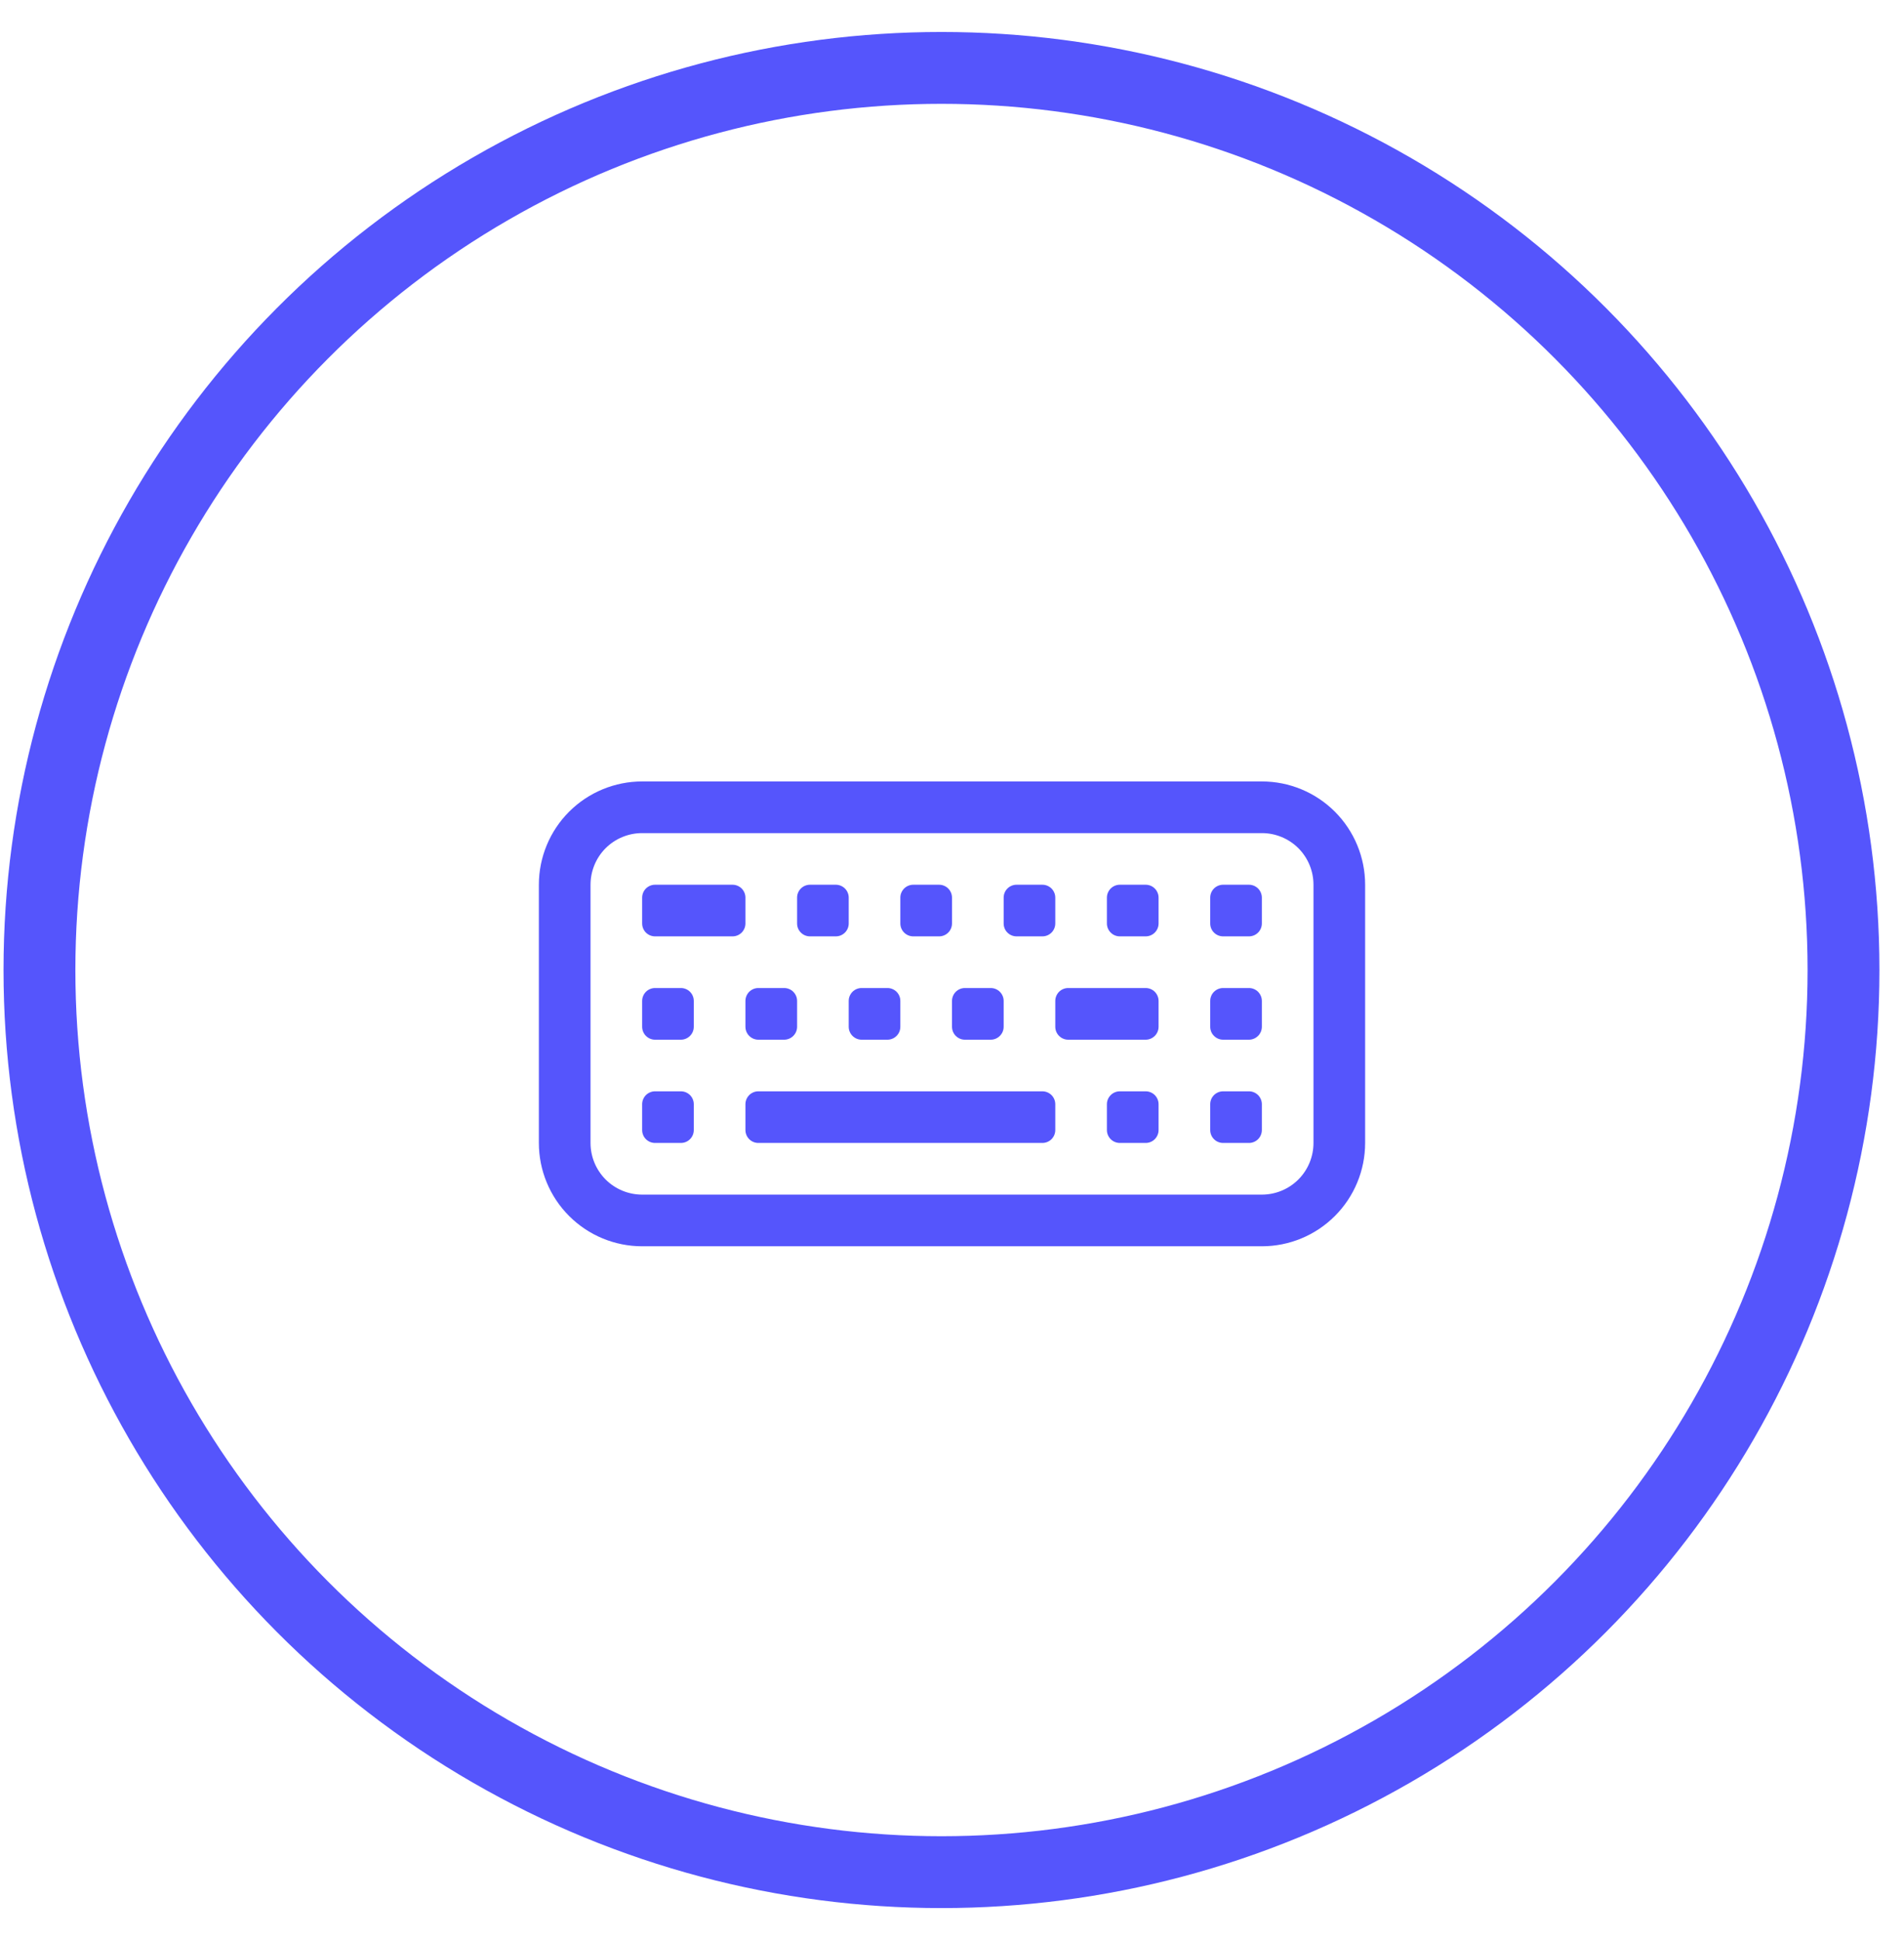 <svg width="53" height="54" viewBox="0 0 53 54" fill="none" xmlns="http://www.w3.org/2000/svg">
<circle cx="26.207" cy="26.999" r="25.109" stroke="#5555FC" stroke-width="2"/>
<g clip-path="url(#clip0_17_260)">
<path d="M35.125 23.188C35.506 23.188 35.872 23.339 36.142 23.608C36.411 23.878 36.562 24.244 36.562 24.625V31.812C36.562 32.194 36.411 32.559 36.142 32.829C35.872 33.099 35.506 33.25 35.125 33.25H17.875C17.494 33.25 17.128 33.099 16.858 32.829C16.589 32.559 16.438 32.194 16.438 31.812V24.625C16.438 24.244 16.589 23.878 16.858 23.608C17.128 23.339 17.494 23.188 17.875 23.188H35.125ZM17.875 21.75C17.113 21.75 16.381 22.053 15.842 22.592C15.303 23.131 15 23.863 15 24.625V31.812C15 32.575 15.303 33.306 15.842 33.845C16.381 34.385 17.113 34.688 17.875 34.688H35.125C35.888 34.688 36.619 34.385 37.158 33.845C37.697 33.306 38 32.575 38 31.812V24.625C38 23.863 37.697 23.131 37.158 22.592C36.619 22.053 35.888 21.75 35.125 21.75H17.875Z" fill="#5555FC"/>
<path d="M33.688 30.734C33.688 30.639 33.725 30.548 33.793 30.48C33.86 30.413 33.952 30.375 34.047 30.375H34.766C34.861 30.375 34.952 30.413 35.02 30.48C35.087 30.548 35.125 30.639 35.125 30.734V31.453C35.125 31.548 35.087 31.64 35.02 31.707C34.952 31.775 34.861 31.812 34.766 31.812H34.047C33.952 31.812 33.86 31.775 33.793 31.707C33.725 31.64 33.688 31.548 33.688 31.453V30.734ZM33.688 27.859C33.688 27.764 33.725 27.673 33.793 27.605C33.86 27.538 33.952 27.5 34.047 27.5H34.766C34.861 27.5 34.952 27.538 35.02 27.605C35.087 27.673 35.125 27.764 35.125 27.859V28.578C35.125 28.673 35.087 28.765 35.02 28.832C34.952 28.9 34.861 28.938 34.766 28.938H34.047C33.952 28.938 33.86 28.9 33.793 28.832C33.725 28.765 33.688 28.673 33.688 28.578V27.859ZM26.5 27.859C26.5 27.764 26.538 27.673 26.605 27.605C26.673 27.538 26.764 27.5 26.859 27.5H27.578C27.673 27.5 27.765 27.538 27.832 27.605C27.9 27.673 27.938 27.764 27.938 27.859V28.578C27.938 28.673 27.9 28.765 27.832 28.832C27.765 28.9 27.673 28.938 27.578 28.938H26.859C26.764 28.938 26.673 28.9 26.605 28.832C26.538 28.765 26.5 28.673 26.5 28.578V27.859ZM29.375 27.859C29.375 27.764 29.413 27.673 29.48 27.605C29.548 27.538 29.639 27.5 29.734 27.5H31.891C31.986 27.5 32.077 27.538 32.145 27.605C32.212 27.673 32.25 27.764 32.25 27.859V28.578C32.25 28.673 32.212 28.765 32.145 28.832C32.077 28.9 31.986 28.938 31.891 28.938H29.734C29.639 28.938 29.548 28.9 29.48 28.832C29.413 28.765 29.375 28.673 29.375 28.578V27.859ZM30.812 30.734C30.812 30.639 30.85 30.548 30.918 30.48C30.985 30.413 31.077 30.375 31.172 30.375H31.891C31.986 30.375 32.077 30.413 32.145 30.48C32.212 30.548 32.25 30.639 32.25 30.734V31.453C32.25 31.548 32.212 31.64 32.145 31.707C32.077 31.775 31.986 31.812 31.891 31.812H31.172C31.077 31.812 30.985 31.775 30.918 31.707C30.85 31.64 30.812 31.548 30.812 31.453V30.734ZM23.625 27.859C23.625 27.764 23.663 27.673 23.73 27.605C23.798 27.538 23.889 27.5 23.984 27.5H24.703C24.798 27.5 24.89 27.538 24.957 27.605C25.025 27.673 25.062 27.764 25.062 27.859V28.578C25.062 28.673 25.025 28.765 24.957 28.832C24.89 28.9 24.798 28.938 24.703 28.938H23.984C23.889 28.938 23.798 28.9 23.73 28.832C23.663 28.765 23.625 28.673 23.625 28.578V27.859ZM20.75 27.859C20.75 27.764 20.788 27.673 20.855 27.605C20.923 27.538 21.014 27.5 21.109 27.5H21.828C21.923 27.5 22.015 27.538 22.082 27.605C22.15 27.673 22.188 27.764 22.188 27.859V28.578C22.188 28.673 22.15 28.765 22.082 28.832C22.015 28.9 21.923 28.938 21.828 28.938H21.109C21.014 28.938 20.923 28.9 20.855 28.832C20.788 28.765 20.75 28.673 20.75 28.578V27.859ZM17.875 27.859C17.875 27.764 17.913 27.673 17.98 27.605C18.048 27.538 18.139 27.5 18.234 27.5H18.953C19.048 27.5 19.14 27.538 19.207 27.605C19.275 27.673 19.312 27.764 19.312 27.859V28.578C19.312 28.673 19.275 28.765 19.207 28.832C19.14 28.9 19.048 28.938 18.953 28.938H18.234C18.139 28.938 18.048 28.9 17.98 28.832C17.913 28.765 17.875 28.673 17.875 28.578V27.859ZM33.688 24.984C33.688 24.889 33.725 24.798 33.793 24.73C33.86 24.663 33.952 24.625 34.047 24.625H34.766C34.861 24.625 34.952 24.663 35.02 24.73C35.087 24.798 35.125 24.889 35.125 24.984V25.703C35.125 25.798 35.087 25.89 35.02 25.957C34.952 26.025 34.861 26.062 34.766 26.062H34.047C33.952 26.062 33.86 26.025 33.793 25.957C33.725 25.89 33.688 25.798 33.688 25.703V24.984ZM30.812 24.984C30.812 24.889 30.85 24.798 30.918 24.73C30.985 24.663 31.077 24.625 31.172 24.625H31.891C31.986 24.625 32.077 24.663 32.145 24.73C32.212 24.798 32.25 24.889 32.25 24.984V25.703C32.25 25.798 32.212 25.89 32.145 25.957C32.077 26.025 31.986 26.062 31.891 26.062H31.172C31.077 26.062 30.985 26.025 30.918 25.957C30.85 25.89 30.812 25.798 30.812 25.703V24.984ZM27.938 24.984C27.938 24.889 27.975 24.798 28.043 24.73C28.11 24.663 28.202 24.625 28.297 24.625H29.016C29.111 24.625 29.202 24.663 29.27 24.73C29.337 24.798 29.375 24.889 29.375 24.984V25.703C29.375 25.798 29.337 25.89 29.27 25.957C29.202 26.025 29.111 26.062 29.016 26.062H28.297C28.202 26.062 28.11 26.025 28.043 25.957C27.975 25.89 27.938 25.798 27.938 25.703V24.984ZM25.062 24.984C25.062 24.889 25.1 24.798 25.168 24.73C25.235 24.663 25.327 24.625 25.422 24.625H26.141C26.236 24.625 26.327 24.663 26.395 24.73C26.462 24.798 26.5 24.889 26.5 24.984V25.703C26.5 25.798 26.462 25.89 26.395 25.957C26.327 26.025 26.236 26.062 26.141 26.062H25.422C25.327 26.062 25.235 26.025 25.168 25.957C25.1 25.89 25.062 25.798 25.062 25.703V24.984ZM22.188 24.984C22.188 24.889 22.225 24.798 22.293 24.73C22.36 24.663 22.452 24.625 22.547 24.625H23.266C23.361 24.625 23.452 24.663 23.52 24.73C23.587 24.798 23.625 24.889 23.625 24.984V25.703C23.625 25.798 23.587 25.89 23.52 25.957C23.452 26.025 23.361 26.062 23.266 26.062H22.547C22.452 26.062 22.36 26.025 22.293 25.957C22.225 25.89 22.188 25.798 22.188 25.703V24.984ZM17.875 24.984C17.875 24.889 17.913 24.798 17.98 24.73C18.048 24.663 18.139 24.625 18.234 24.625H20.391C20.486 24.625 20.577 24.663 20.645 24.73C20.712 24.798 20.75 24.889 20.75 24.984V25.703C20.75 25.798 20.712 25.89 20.645 25.957C20.577 26.025 20.486 26.062 20.391 26.062H18.234C18.139 26.062 18.048 26.025 17.98 25.957C17.913 25.89 17.875 25.798 17.875 25.703V24.984ZM17.875 30.734C17.875 30.639 17.913 30.548 17.98 30.48C18.048 30.413 18.139 30.375 18.234 30.375H18.953C19.048 30.375 19.14 30.413 19.207 30.48C19.275 30.548 19.312 30.639 19.312 30.734V31.453C19.312 31.548 19.275 31.64 19.207 31.707C19.14 31.775 19.048 31.812 18.953 31.812H18.234C18.139 31.812 18.048 31.775 17.98 31.707C17.913 31.64 17.875 31.548 17.875 31.453V30.734ZM20.75 30.734C20.75 30.639 20.788 30.548 20.855 30.48C20.923 30.413 21.014 30.375 21.109 30.375H29.016C29.111 30.375 29.202 30.413 29.27 30.48C29.337 30.548 29.375 30.639 29.375 30.734V31.453C29.375 31.548 29.337 31.64 29.27 31.707C29.202 31.775 29.111 31.812 29.016 31.812H21.109C21.014 31.812 20.923 31.775 20.855 31.707C20.788 31.64 20.75 31.548 20.75 31.453V30.734Z" fill="#5555FC"/>
</g>
<defs>
<clipPath id="clip0_17_260">
<rect width="23" height="23" fill="white" transform="translate(15 16)"/>
</clipPath>
</defs>
</svg>
